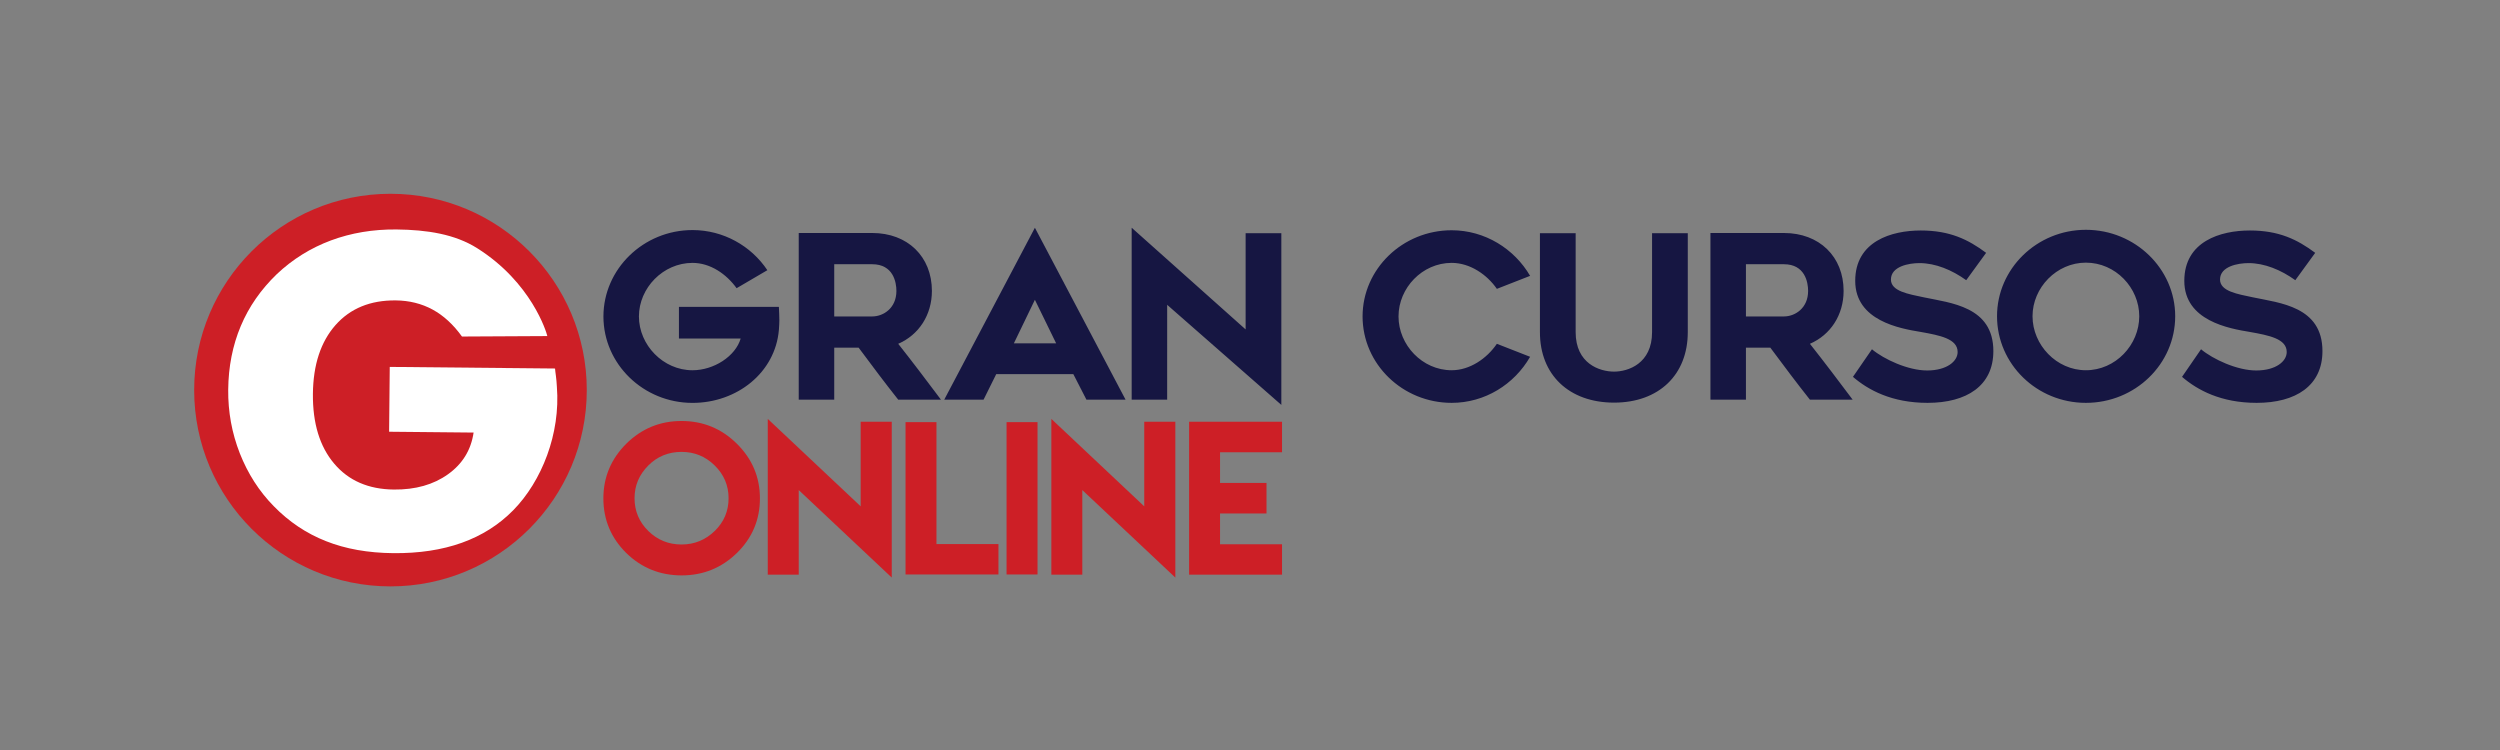 <?xml version="1.0" encoding="utf-8"?>
<!-- Generator: Adobe Illustrator 23.0.0, SVG Export Plug-In . SVG Version: 6.00 Build 0)  -->
<svg version="1.1" id="Camada_1" xmlns="http://www.w3.org/2000/svg" xmlns:xlink="http://www.w3.org/1999/xlink" x="0px" y="0px"
	 viewBox="0 0 1417.32 425.2" style="enable-background:new 0 0 1417.32 425.2;" xml:space="preserve">
<rect x="0" y="0" width="1417.32" height="425.2" fill="#808080" stroke="none"/>
<style type="text/css">
	.st0{fill-rule:evenodd;clip-rule:evenodd;fill:#161642;}
	.st1{fill-rule:evenodd;clip-rule:evenodd;fill:#CD1F26;}
	.st2{fill-rule:evenodd;clip-rule:evenodd;fill:#FFFFFF;}
</style>
<g>
	<path class="st0" d="M441.57,173.97h-56.66v17.97h34.99c-2.95,10.08-15.25,17.97-27.3,17.97c-16.66,0-30.38-14.35-30.38-30.5
		c0-16.16,13.72-30.37,30.38-30.37c10.13,0,19.23,6.33,25,14.35l17.43-10.21c-9.23-13.83-25-22.75-42.43-22.75
		c-27.82,0-50.5,22.1-50.5,48.99c0,27.01,22.69,48.99,50.5,48.99c25.25,0,46.91-17.19,48.97-41.36c0.13-1.94,0.26-3.75,0.26-5.43
		C441.83,179.53,441.7,176.56,441.57,173.97L441.57,173.97z M661.7,172.81l64.73,56.74v-97.33h-20.25v54.54l-64.6-57.65v97.46h20.12
		V172.81L661.7,172.81z M867.46,202.28l-18.84-7.37c-5.64,8.27-15.25,14.99-25.64,14.99c-16.66,0-30.12-14.35-30.12-30.5
		c0-16.16,13.46-30.37,30.12-30.37c10.38,0,20,6.59,25.64,14.73l18.84-7.37c-8.97-15.38-25.64-25.85-44.48-25.85
		c-27.82,0-50.5,21.97-50.5,48.86c0,27.01,22.69,48.99,50.5,48.99C841.83,228.39,858.49,217.92,867.46,202.28L867.46,202.28z
		 M915.06,228.26c25.38,0,41.79-15.77,41.79-39.94v-56.1h-20.25v56.1c0,17.84-13.59,22.36-21.53,22.36
		c-8.2,0-21.79-4.52-21.79-22.36v-56.1h-20.25v56.1C873.01,212.49,889.55,228.26,915.06,228.26L915.06,228.26z M989.82,226.58
		v-29.47h13.84c7.69,10.34,14.74,19.78,22.43,29.47h24.23c-7.56-10.08-16.15-21.46-24.23-31.67c11.66-5.04,19.1-16.29,19.1-29.99
		c0-19.39-13.72-32.83-33.84-32.83H969.7v94.48H989.82L989.82,226.58z M989.82,179.4v-29.6h21.53c11.92,0,13.72,10.21,13.72,15.12
		c0,9.82-7.43,14.48-13.72,14.48H989.82L989.82,179.4z M1061.26,198.01l-10.77,15.64c8.72,7.5,22.05,14.74,42.3,14.74
		c22.18,0,37.3-9.69,37.3-29.34c0-25.33-24.23-27.27-39.48-30.5c-8.46-1.81-18.59-3.36-18.59-10.08c0-7.5,10.25-9.31,16.15-9.31
		c9.1,0,18.46,3.88,26.53,9.69l11.28-15.51c-10.25-7.63-20.64-12.67-37.04-12.67c-16.54,0-37.17,6.07-37.17,28.57
		c0,22.62,25.38,27.01,37.17,28.95c10.9,1.94,20.89,3.88,20.89,11.37c0,5.3-6.15,10.47-17.3,10.47
		C1081.76,210.04,1068.05,203.7,1061.26,198.01L1061.26,198.01z M1182.55,228.39c27.94,0,50.63-21.97,50.63-49.12
		c0-26.88-22.69-48.99-50.63-48.99c-27.82,0-50.38,22.1-50.38,48.99C1132.18,206.42,1154.74,228.39,1182.55,228.39L1182.55,228.39z
		 M1182.55,148.9c16.79,0,30.25,14.22,30.25,30.37c0,16.29-13.46,30.63-30.25,30.63c-16.66,0-30.25-14.35-30.25-30.63
		C1152.3,163.12,1165.89,148.9,1182.55,148.9L1182.55,148.9z M1247.83,198.01l-10.77,15.64c8.72,7.5,22.05,14.74,42.3,14.74
		c22.18,0,37.3-9.69,37.3-29.34c0-25.33-24.23-27.27-39.48-30.5c-8.46-1.81-18.59-3.36-18.59-10.08c0-7.5,10.25-9.31,16.15-9.31
		c9.1,0,18.46,3.88,26.53,9.69l11.28-15.51c-10.25-7.63-20.64-12.67-37.04-12.67c-16.54,0-37.17,6.07-37.17,28.57
		c0,22.62,25.38,27.01,37.17,28.95c10.9,1.94,20.89,3.88,20.89,11.37c0,5.3-6.15,10.47-17.3,10.47
		C1268.34,210.04,1254.63,203.7,1247.83,198.01z"/>
	<path class="st0" d="M472.95,226.58v-29.47h13.84c7.69,10.34,14.74,19.78,22.43,29.47h24.23c-7.56-10.08-16.15-21.46-24.23-31.67
		c11.66-5.04,19.1-16.29,19.1-29.99c0-19.39-13.72-32.83-33.84-32.83h-41.66v94.48H472.95L472.95,226.58z M472.95,179.4v-29.6h21.53
		c11.92,0,13.72,10.21,13.72,15.12c0,9.82-7.43,14.48-13.72,14.48H472.95L472.95,179.4z M535.31,226.58h22.3l7.18-14.48h43.71
		l7.43,14.48h22.18l-51.4-97.46L535.31,226.58L535.31,226.58z M574.79,194.65l11.92-24.69l12.05,24.69H574.79z"/>
	<path class="st1" d="M332.66,221.15c0,61.46-49.83,111.29-111.29,111.29s-111.29-49.83-111.29-111.29
		c0-61.47,49.83-111.29,111.29-111.29C282.83,109.86,332.66,159.68,332.66,221.15z"/>
	<path class="st2" d="M220.6,244.76l0.36-36.75l93.71,0.91c0.07,1.19,0.26,2.41,0.49,4.15c0.35,2.53,0.34,3.42,0.55,6.17
		c2.11,26.6-8.55,53.55-24.74,70.04c-16.22,16.48-38.87,24.6-68,24.32c-14.33-0.14-27.04-2.39-38.12-6.79
		c-11.12-4.36-21.03-11-29.67-19.87c-8.32-8.46-14.69-18.46-19.23-29.95c-4.5-11.5-6.69-23.54-6.57-36.08
		c0.13-13.08,2.51-25.08,7.11-36.04c4.6-10.95,11.41-20.74,20.43-29.44c8.94-8.46,19.18-14.82,30.67-19.12
		c11.49-4.26,23.87-6.35,37.18-6.22c17.3,0.17,33.16,2.65,45.78,10.63c30.8,19.45,39.28,47.62,39.75,49.81l-48.39,0.26
		c-4.91-6.83-10.47-11.92-16.66-15.29c-6.23-3.38-13.18-5.11-20.87-5.19c-14.42-0.14-25.79,4.53-34.16,13.98
		c-8.37,9.49-12.66,22.48-12.82,39c-0.16,16.68,3.87,29.88,12.05,39.53c8.18,9.69,19.47,14.58,33.88,14.72
		c12.19,0.12,22.43-2.77,30.65-8.66c8.21-5.85,13.07-13.74,14.52-23.65L220.6,244.76z"/>
	<path class="st1" d="M386.39,238.67c-12.2,0-22.66,4.3-31.36,12.91c-8.63,8.63-12.96,18.97-12.96,30.99
		c0,12.07,4.33,22.37,12.96,30.93c8.63,8.43,19.09,12.68,31.36,12.71c12.24,0,22.7-4.24,31.38-12.71
		c8.7-8.52,13.05-18.84,13.05-30.93c0-12.05-4.35-22.39-13.05-30.99C409.05,242.96,398.59,238.67,386.39,238.67L386.39,238.67z
		 M386.39,256.19c7.31,0,13.57,2.56,18.79,7.7c5.26,5.18,7.87,11.36,7.87,18.57c0,7.28-2.61,13.48-7.87,18.58
		c-5.26,5.08-11.51,7.65-18.79,7.65c-7.39,0-13.66-2.56-18.84-7.65c-5.22-5.14-7.81-11.34-7.81-18.58c0-7.17,2.59-13.35,7.81-18.57
		C372.69,258.75,378.97,256.19,386.39,256.19L386.39,256.19z M435.27,237.48v88.31h17.55v-47.96l52.74,49.61v-88.35h-17.62v47.96
		L435.27,237.48L435.27,237.48z M513.37,239.31v86.37h52.68v-17.23h-35.14v-69.14H513.37L513.37,239.31z M570.65,325.68h17.55
		v-86.37h-17.55V325.68L570.65,325.68z M596.04,237.48v88.31h17.55v-47.96l52.74,49.61v-88.35H648.7v47.96L596.04,237.48
		L596.04,237.48z M674.14,239.1v86.68h52.68v-17.23h-35.14v-17.47h26.34v-17.3h-26.34v-17.38h35.14v-17.3H674.14z"/>
</g>
</svg>
